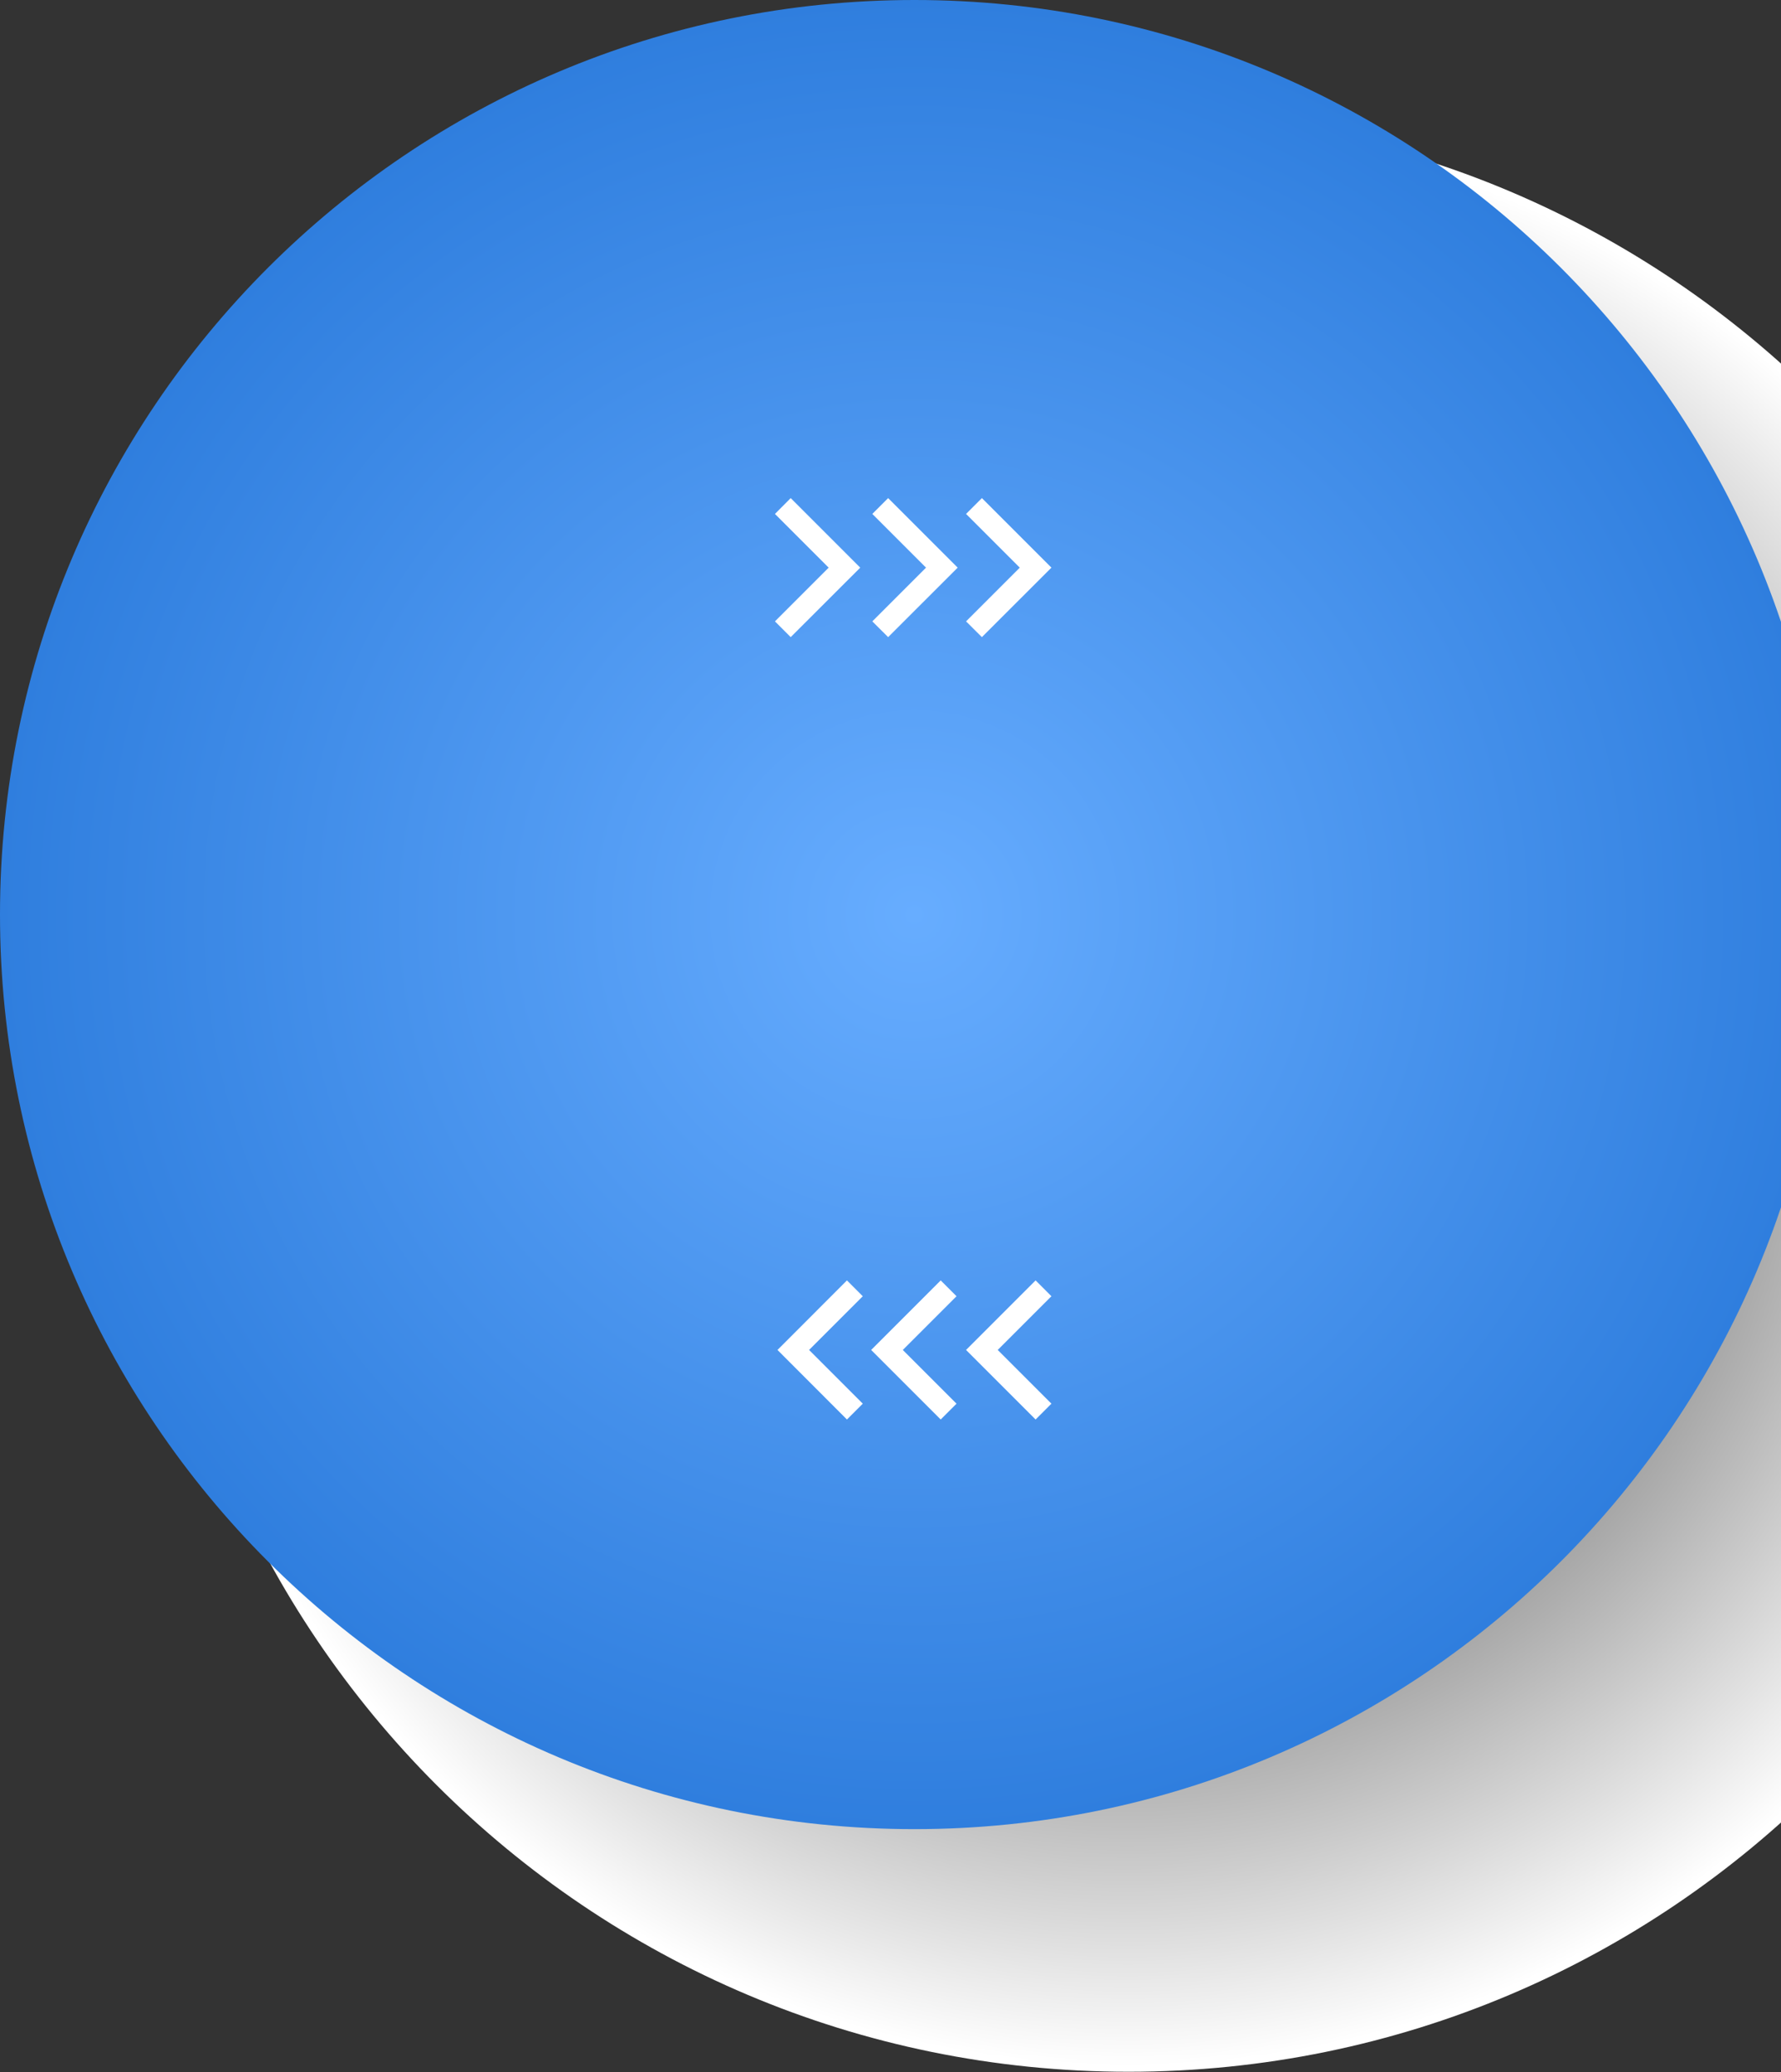 <svg width="759" height="883" viewBox="0 0 759 883" fill="none" xmlns="http://www.w3.org/2000/svg">
<rect x="0" y="0" width="759" height="883" fill="#333333" stroke="none"/>
<path d="M480.961 882.773C711.285 882.773 898 696.058 898 465.734C898 235.41 711.285 48.696 480.961 48.696C250.637 48.696 63.923 235.41 63.923 465.734C63.923 696.058 250.637 882.773 480.961 882.773Z" fill="url(#paint0_radial)"/>
<path d="M389.694 779.389C604.917 779.389 779.389 604.917 779.389 389.694C779.389 174.472 604.917 0 389.694 0C174.472 0 0 174.472 0 389.694C0 604.917 174.472 779.389 389.694 779.389Z" fill="url(#paint1_radial)"/>
<path d="M344.798 575.209L367.688 552.319L360.942 545.573L331.339 575.209L360.942 604.846L367.688 598.1L344.798 575.209Z" fill="white"/>
<path d="M384.75 575.209L407.64 552.319L400.894 545.573L371.258 575.209L400.894 604.846L407.64 598.1L384.75 575.209Z" fill="white"/>
<path d="M425.193 575.209L448.083 552.319L441.337 545.573L411.701 575.209L441.337 604.846L448.083 598.1L425.193 575.209Z" fill="white"/>
<path d="M434.591 241.873L411.701 264.763L418.447 271.476L448.083 241.873L418.447 212.236L411.701 218.982L434.591 241.873Z" fill="white"/>
<path d="M394.639 241.873L371.749 264.763L378.495 271.476L408.131 241.873L378.495 212.236L371.749 218.982L394.639 241.873Z" fill="white"/>
<path d="M353.149 241.873L330.258 264.763L336.972 271.476L366.608 241.873L336.972 212.236L330.258 218.982L353.149 241.873Z" fill="white"/>
<defs>
<radialGradient id="paint0_radial" cx="0" cy="0" r="1" gradientUnits="userSpaceOnUse" gradientTransform="translate(480.969 465.743) scale(417.047)">
<stop/>
<stop offset="1" stop-color="white"/>
</radialGradient>
<radialGradient id="paint1_radial" cx="0" cy="0" r="1" gradientUnits="userSpaceOnUse" gradientTransform="translate(389.694 389.694) rotate(90) scale(389.694)">
<stop stop-color="#67ADFF"/>
<stop offset="1" stop-color="#2F7EDE"/>
</radialGradient>
</defs>
</svg>
